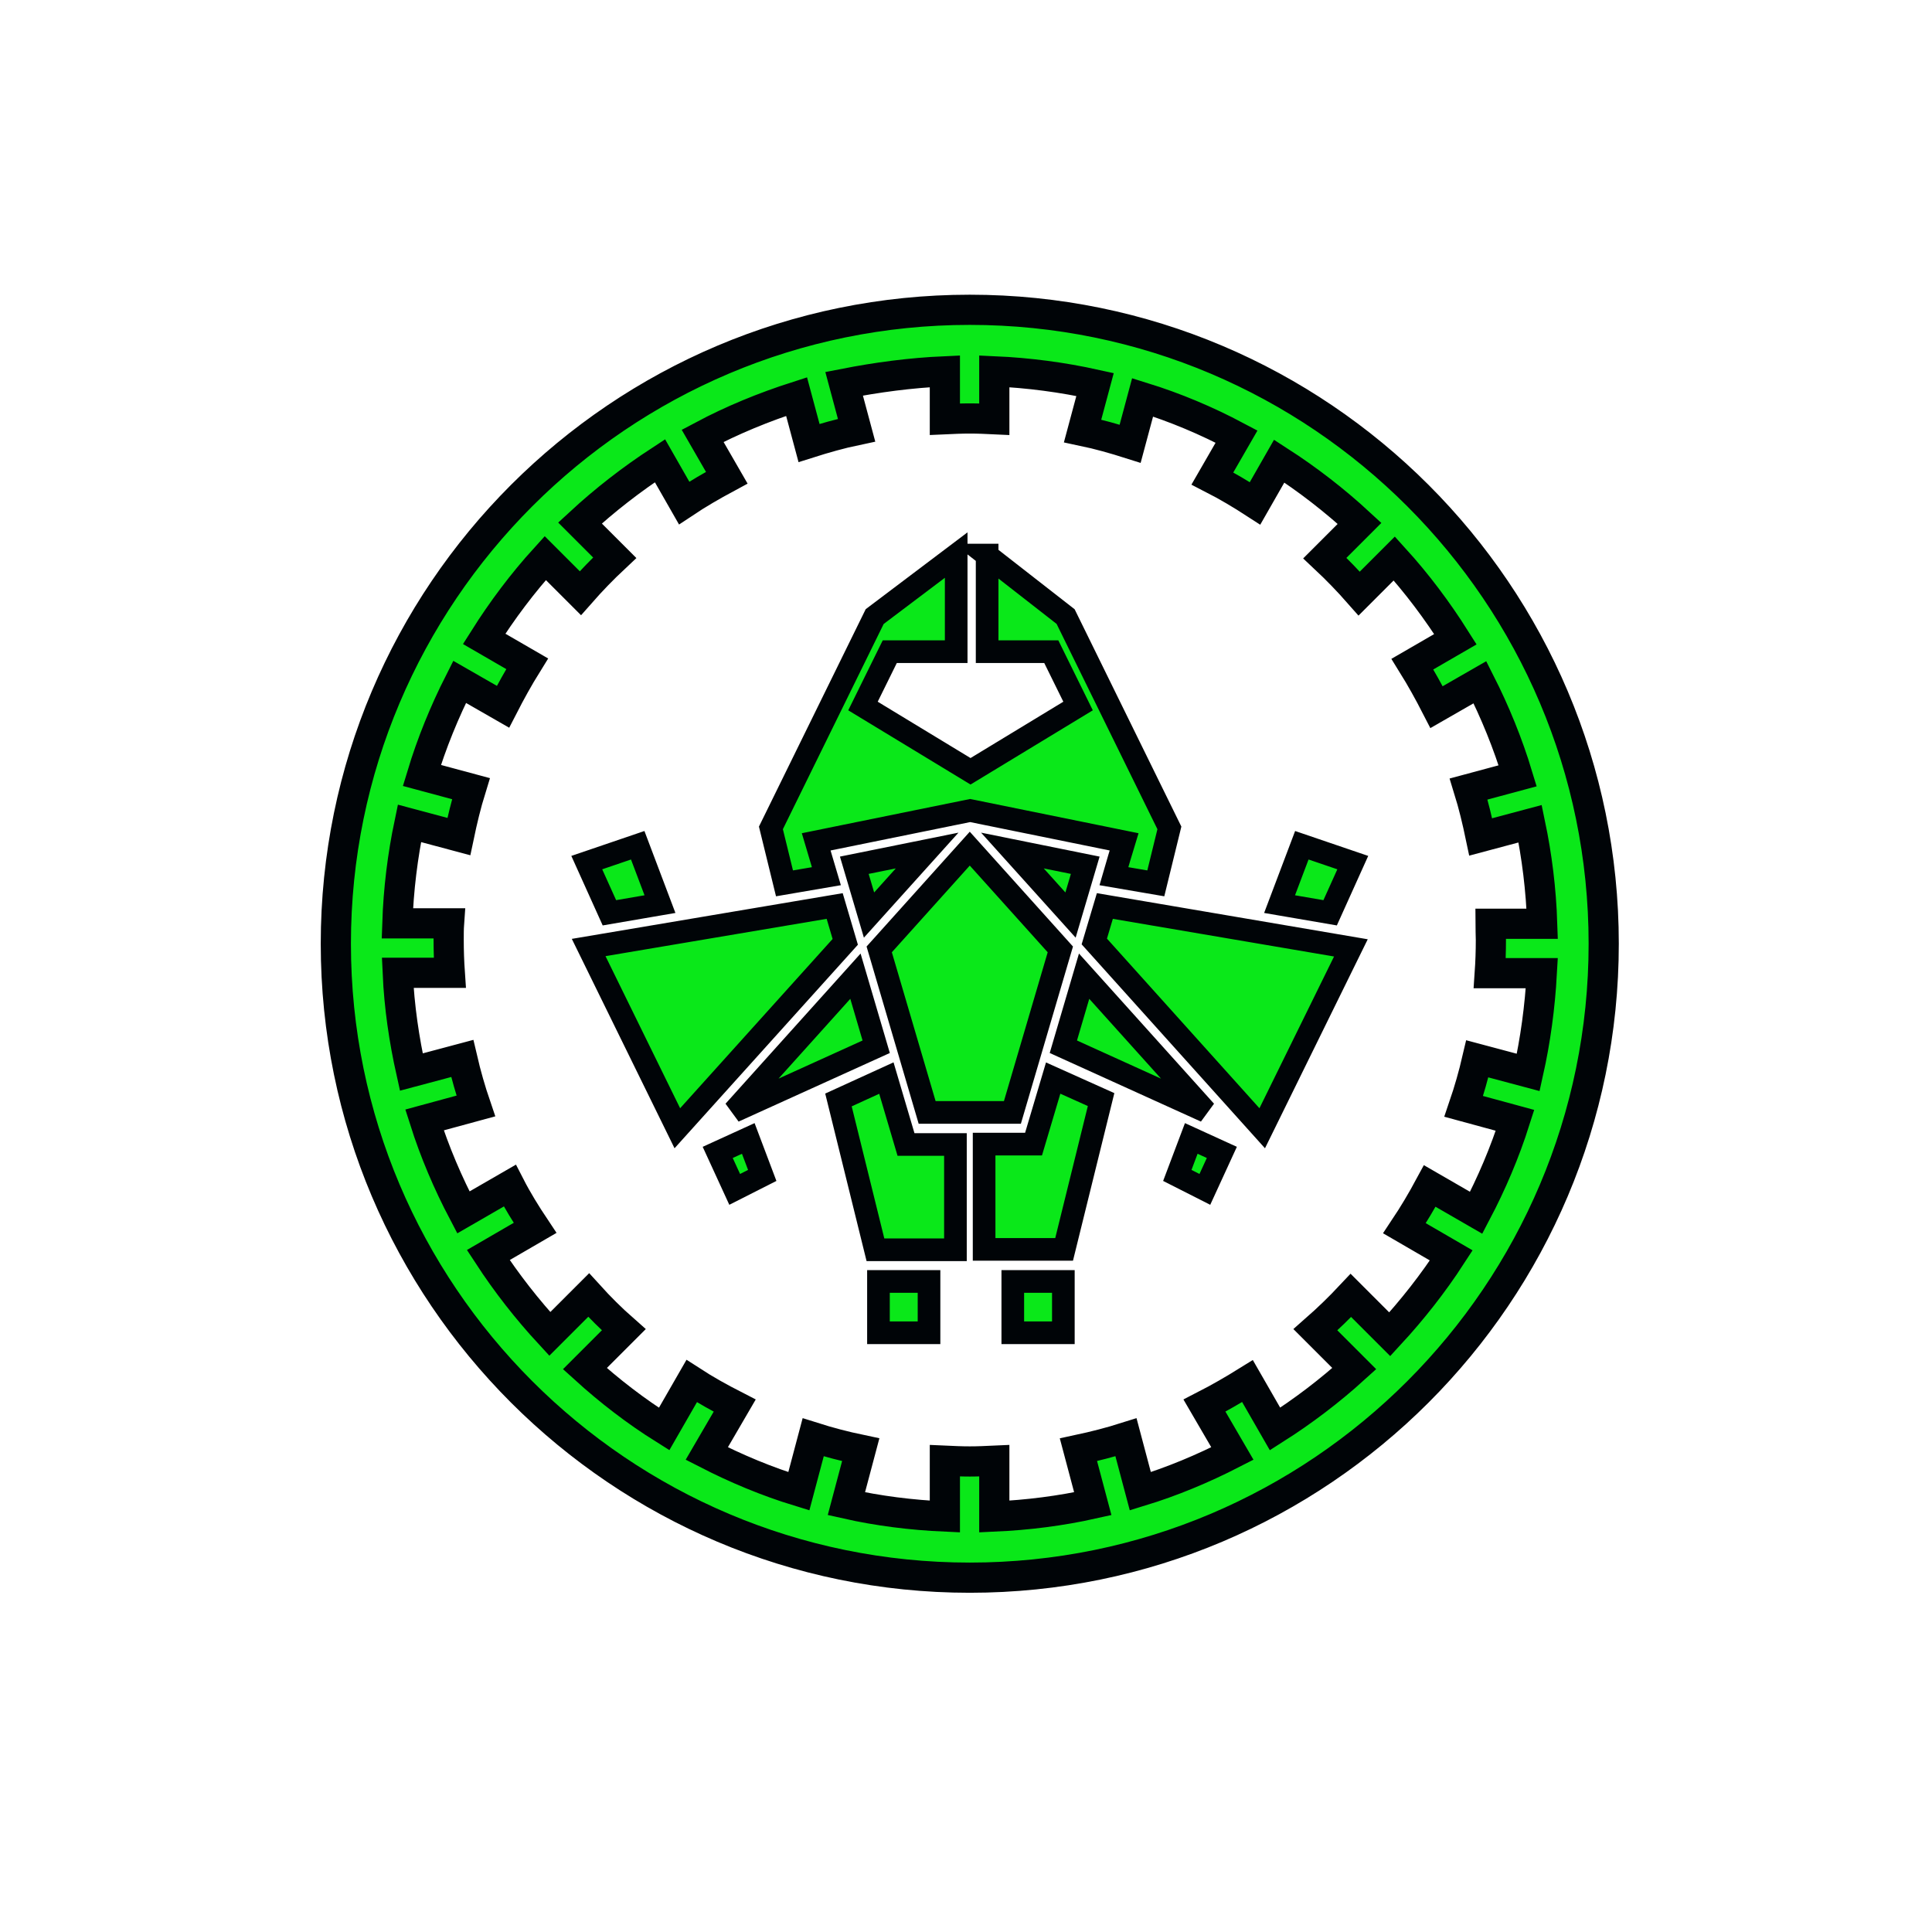 <?xml version="1.0" encoding="utf-8"?>
<!-- Generator: Adobe Illustrator 21.0.2, SVG Export Plug-In . SVG Version: 6.00 Build 0)  -->
<svg version="1.1" id="Layer_1" xmlns="http://www.w3.org/2000/svg" xmlns:xlink="http://www.w3.org/1999/xlink" x="0px" y="0px"
	 viewBox="0 0 512 512" style="enable-background:new 0 0 512 512;" xml:space="preserve">
<style type="text/css">
	.st0{fill:#0AE819;stroke:#000407;stroke-width:8;}
	.st1{fill:#0AE819;stroke:#000407;stroke-width:6;}
</style>
<g transform="translate(0,0)">
	<path class="st0" d="M257,82.1c-92.7,0-168,75.3-168,168c0,92.7,75.3,168,168,168s168-75.3,168-168C425,157.4,349.7,82.1,257,82.1z
		 M250.4,98.4v12.7c2.2-0.1,4.4-0.2,6.6-0.2c2.2,0,4.4,0.1,6.5,0.2V98.4c9.1,0.4,18.1,1.6,26.7,3.5l-3.3,12.3
		c4.3,0.9,8.5,2.1,12.6,3.4l3.3-12.3c8.7,2.7,17,6.2,24.9,10.4l-6.4,11.1c3.9,2,7.6,4.2,11.3,6.6l6.4-11.2
		c7.6,4.9,14.7,10.4,21.3,16.5l-9.2,9.2c3.2,3,6.2,6.1,9.1,9.4l9.3-9.3c6,6.6,11.4,13.8,16.2,21.4l-11.4,6.6
		c2.3,3.7,4.4,7.5,6.4,11.4l11.5-6.6c4,7.9,7.4,16.2,10,24.8l-13,3.5c1.3,4.2,2.3,8.4,3.2,12.7l13.1-3.5c1.8,8.6,2.9,17.4,3.2,26.5
		h-13.7c0,1.4,0.1,2.9,0.1,4.3c0,3-0.1,5.9-0.3,8.8h13.8c-0.5,9-1.7,17.8-3.6,26.3l-13.5-3.6c-1,4.3-2.2,8.5-3.6,12.6l13.6,3.7
		c-2.7,8.5-6.2,16.7-10.3,24.5l-12.3-7.1c-2.1,3.9-4.3,7.6-6.7,11.2l12.4,7.2c-4.8,7.4-10.3,14.4-16.3,20.9l-10.3-10.3
		c-3,3.2-6.1,6.2-9.4,9.1l10.3,10.3c-6.5,5.9-13.6,11.3-21,16l-7.3-12.7c-3.7,2.3-7.5,4.5-11.4,6.5l7.4,12.7
		c-7.8,4-15.9,7.4-24.4,10l-3.8-14.3c-4.1,1.3-8.4,2.4-12.6,3.3l3.8,14.3c-8.5,1.9-17.2,3-26.1,3.4v-14.8c-2.2,0.1-4.3,0.2-6.5,0.2
		c-2.2,0-4.4-0.1-6.6-0.2v14.8c-8.9-0.4-17.7-1.5-26.1-3.4l3.8-14.3c-4.3-0.9-8.5-2-12.6-3.3l-3.8,14.3c-8.5-2.6-16.6-6-24.4-10
		l7.4-12.7c-3.9-2-7.7-4.1-11.4-6.5l-7.3,12.7c-7.5-4.7-14.5-10.1-21-16l10.3-10.3c-3.3-2.9-6.4-6-9.3-9.2l-10.3,10.3
		c-6-6.5-11.4-13.4-16.3-20.9l12.4-7.2c-2.4-3.6-4.7-7.3-6.7-11.2l-12.3,7.1c-4.1-7.8-7.6-16-10.3-24.5l13.6-3.7
		c-1.4-4.1-2.6-8.3-3.6-12.6l-13.5,3.6c-1.9-8.5-3.2-17.3-3.6-26.3h13.8c-0.2-2.9-0.3-5.8-0.3-8.8c0-1.4,0-2.9,0.1-4.3h-13.7
		c0.3-9,1.4-17.9,3.2-26.5l13.1,3.5c0.9-4.3,1.9-8.5,3.2-12.7l-13-3.5c2.6-8.6,6-16.9,10-24.8l11.5,6.6c2-3.9,4.1-7.7,6.4-11.4
		l-11.4-6.6c4.8-7.6,10.2-14.8,16.2-21.4l9.3,9.3c2.9-3.3,5.9-6.4,9.1-9.4l-9.2-9.2c6.6-6.1,13.7-11.6,21.2-16.5l6.4,11.2
		c3.6-2.4,7.4-4.6,11.3-6.7l-6.4-11.1c7.9-4.2,16.2-7.6,24.9-10.4l3.3,12.3c4.1-1.3,8.3-2.5,12.6-3.4l-3.3-12.3
		C232.4,100,241.3,98.8,250.4,98.4L250.4,98.4z"/>
</g>
<g transform="translate(0,0)">
	<path class="st1" d="M261.5,147.1l20.9,16.3l27.5,56l-3.6,14.7l-11.1-1.9l1.4-4.8l1.3-4.3l-40.8-8.3l-40.8,8.3l2.7,9.1l-11.1,1.9
		l-3.6-14.7l27.5-56l21.6-16.3v25.6h-17.6l-7.1,14.4l28.5,17.3l28.5-17.3l-7.1-14.4h-17V147.1z M345,224l13.5,4.6l-6,13.3l-13.4-2.3
		L345,224z M169,224l5.9,15.6l-13.4,2.3l-6-13.3L169,224z M257,224.9l24,26.7l-12.7,43.2h-22.6L233,251.6L257,224.9z M268.3,225.4
		l19.3,3.9l-3.9,13.2L268.3,225.4z M245.7,225.4l-15.4,17.1l-3.9-13.2L245.7,225.4z M292.8,240.1l65.2,11.1L334.5,299L290,249.5
		L292.8,240.1z M221.2,240.1l2.8,9.5L179.5,299L156,251.1L221.2,240.1z M287.3,258.7l32.2,35.8l-37.7-17.1L287.3,258.7z
		 M226.7,258.7l5.5,18.7l-37.7,17.1L226.7,258.7z M279.1,285.7l12.7,5.7l-9.8,39.7h-21.2v-27.9h13.1L279.1,285.7z M234.9,285.7
		l5.2,17.6h13.1v27.9H232l-9.8-39.7L234.9,285.7z M315.7,301.7l8.1,3.7l-4.5,9.8l-7.3-3.7L315.7,301.7z M198.3,301.7l3.7,9.8
		l-7.3,3.7l-4.5-9.8L198.3,301.7z M281.8,339.6v13.6h-13.4v-13.6H281.8z M246.2,339.6v13.6h-13.4v-13.6H246.2z"/>
</g>
</svg>
